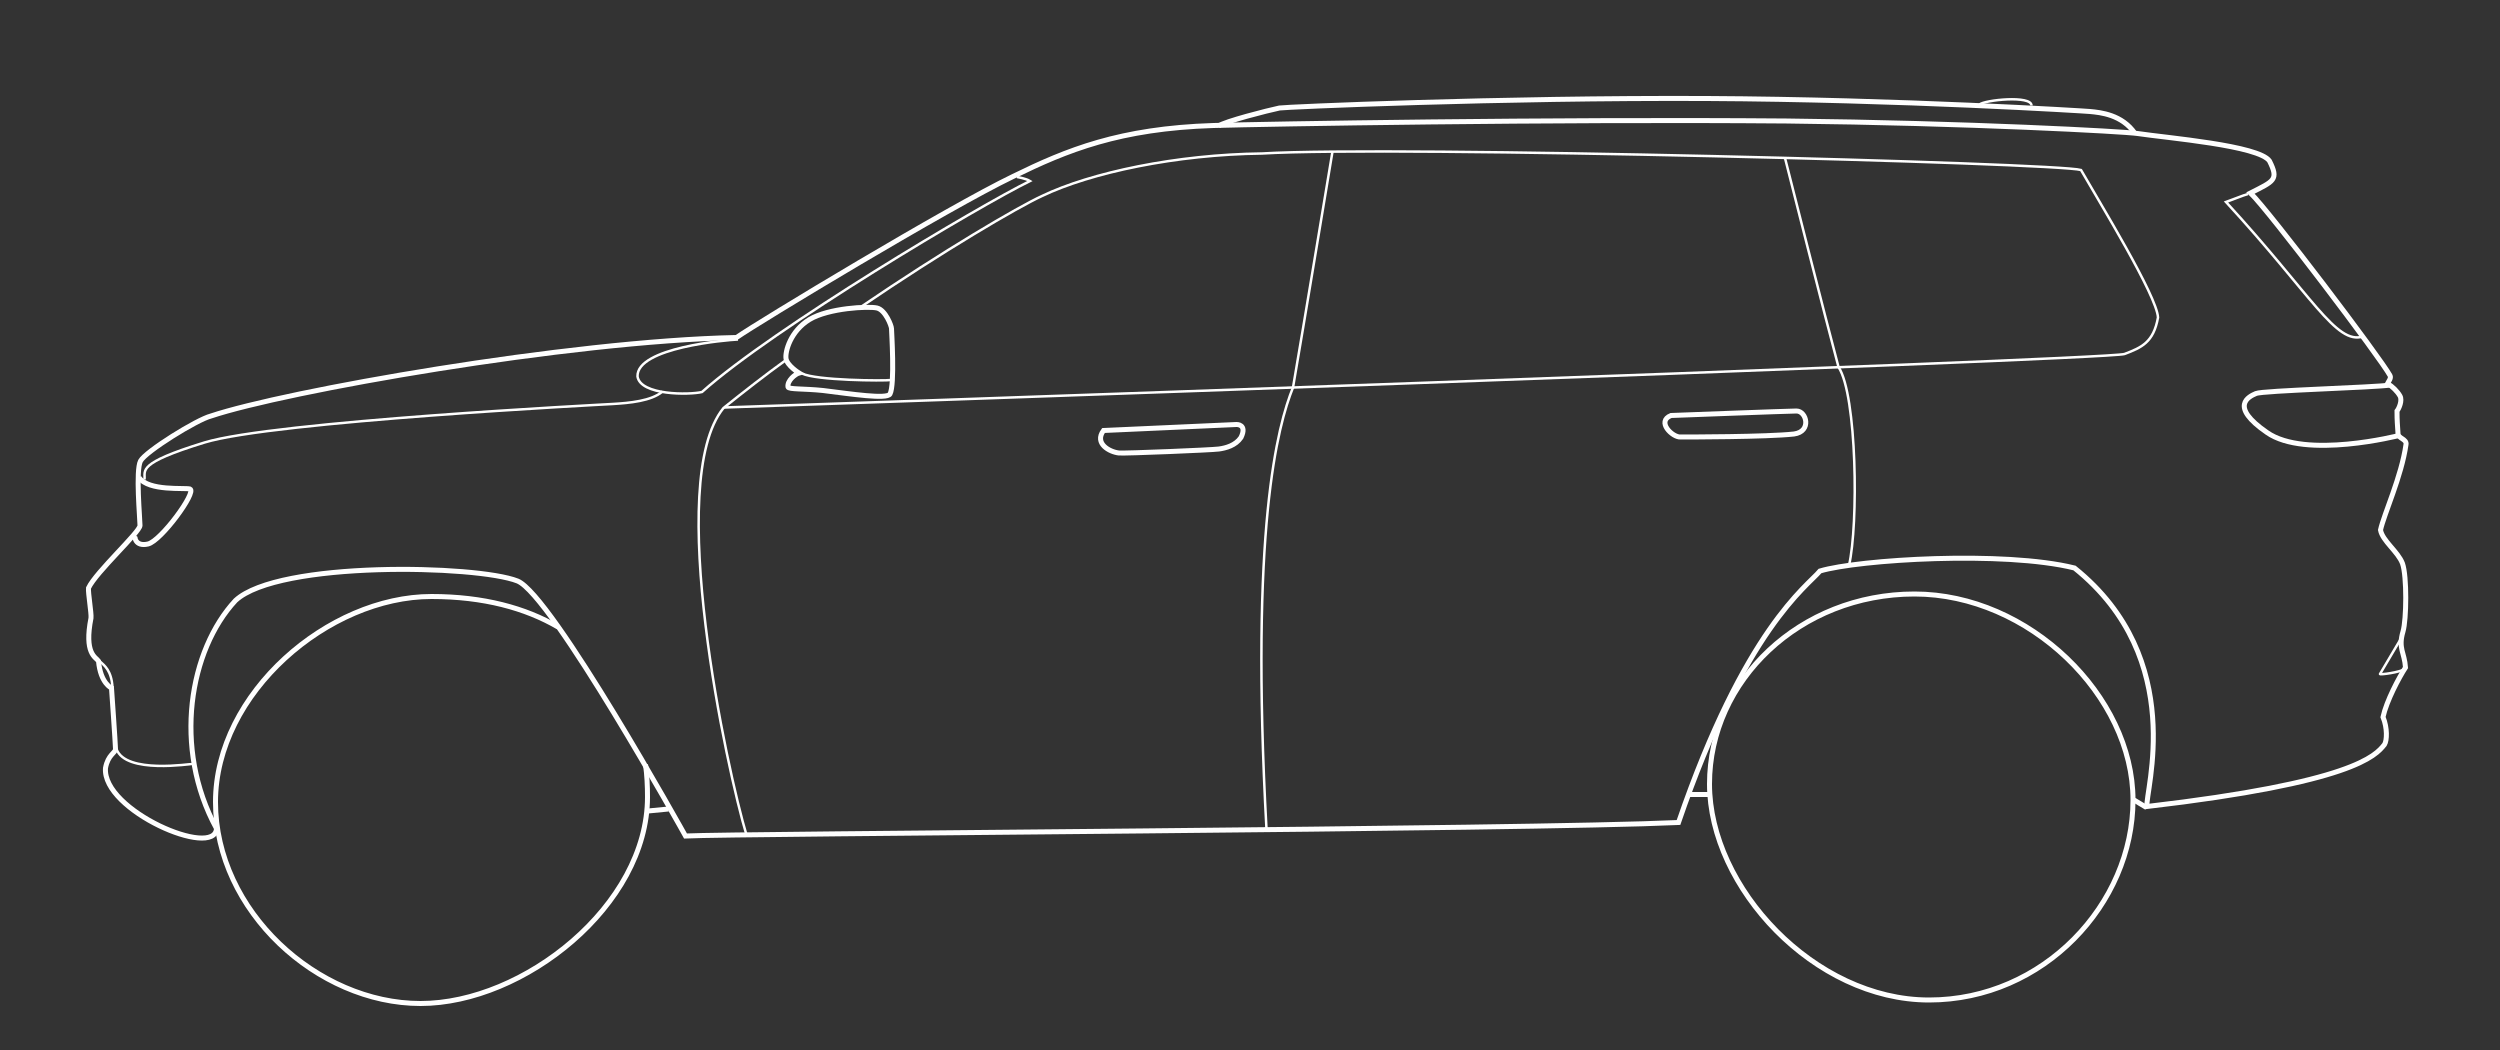 <svg xml:space="preserve" style="enable-background:new 0 0 500 375" viewBox="0 100 500 210" xmlns="http://www.w3.org/2000/svg"><rect x="0" y="100" width="500" height="210" fill="#333333" stroke="none"/><style>.jgc21-TEoi50Ff_svg__st2,.jgc21-TEoi50Ff_svg__st3{fill:none;stroke:#fff;stroke-miterlimit:10}.jgc21-TEoi50Ff_svg__st3{stroke-width:.5}</style><g id="jgc21-TEoi50Ff_svg__Calque_2"><path d="M111.6 225.4c-6.5-3.8-14.9-6.1-25.3-6.1-20.6 0-43.2 19.3-43.2 41.1s20.4 40.3 41 40.3 45.4-19.6 45.4-41.3c0-2.2-.1-4.4-.4-6.5m297.5 7.1c0 20.8-17.9 40-40.8 40s-43.9-22.5-43.9-43.2 18.1-38 41-38 43.7 20.4 43.7 41.2zm-205.9-73.9 26.6-1.2s2.2-.1.9 2.6c-1.1 1.6-3 2.1-4.4 2.3s-18.6.9-20 .8c-1.9-.2-5-1.9-3.1-4.5zm113.5-3s23.7-.9 25.1-.9c2 0 3.1 4.1-.5 4.6-5.4.6-21.6.6-22.7.6-1.6.1-4.9-3.1-1.9-4.3z" class="jgc21-TEoi50Ff_svg__st2"/><path d="M137.1 267.2s-26.8-48.3-33.6-51c-8.1-3.2-47.8-4.1-56.4 3.9-9.2 9.9-12.6 29.5-3.8 45.6-.3 6.1-22.9-3.6-22.2-12.1.5-2.7 2-3 2-3.8s-.8-12.2-.8-12.2-2.2-.9-2.6-5.4c-.6-.8-2.9-1.5-1.5-8.6.1-1-.6-5-.5-6 1.5-3.2 10.3-11.2 10.3-12.5s-.9-11 .1-12.9c1-1.9 11.3-8.3 14.1-9 14.6-4.9 71.3-15 105.1-15.7 4.6-3.2 42.4-26 55.3-32.2 10.8-5.3 21.3-9.6 40.1-10.2 10.6-.3 66.9-1.3 114.6-.9 36.3.4 67.6 2.1 70.2 2.5 6 .9 24.3 2.4 26.4 5.5 1.9 3.8.9 4-3.8 6.4 3.8 3.7 26 33 27.9 36.5.3.5-.3 1.2-.5 1.6 1 .6 2 1.6 2.5 2.5.5.9-.2 2.5-.6 3 0 2.1.1 2.7.2 4.5 0 1 1.8 1.1 1.6 2.2-.9 6.4-4.4 13.9-5.1 17.1.4 2.2 3.5 4.3 4.4 6.7.9 2.6.8 11.2.1 13.6-1 3.4.3 4.2.5 7.2-1.3 2-3.8 6.7-4.5 9.9.9 2.2.8 4.7.3 5.5-1.8 2.3-6.4 7.6-47.5 12.4-.5-2.7 8.3-29.4-14.5-47.7-14.1-3.5-43.2-1.7-50.9.6-2.6 3.1-15 11.5-28.3 50.3-30.5 1.4-189.2 2.2-198.6 2.7z" class="jgc21-TEoi50Ff_svg__st2"/><path d="M159.8 174.6s-2.4-1.5-2.6-2.9.9-5.5 4.7-7.8 11.8-2.7 13.5-2.3c1.7.4 2.9 3.6 2.9 4.1 0 .5.7 11.2-.3 13.1-.6 1.1-7.7 0-13.4-.7-3.8-.4-6.9-.2-7-.7-.2-1.3 1.5-2.6 2.2-2.8z" class="jgc21-TEoi50Ff_svg__st2"/><path d="M160.4 174.7c2.8 1.4 16.3 1.5 17.9 1.3" class="jgc21-TEoi50Ff_svg__st3"/><path d="M27.8 195.5c1.9 2.8 9.2 2 10.2 2.3 1.4.6-5.8 10.4-8.4 11s-2.8-1.5-2.5-1.8m451-30c-3 .5-25.6 1.1-26.9 1.7-1.4.6-5.5 2.5 2.2 7.8 7.7 5.4 26.4.6 26.4.6m-236.1-61.9c1.2-.9 9.8-3.1 12.2-3.6 1.1-.2 44.2-2.1 85.5-1.9 38.6.2 75.6 2.5 76.6 2.6 2.1.2 6.4.6 9 4.4" class="jgc21-TEoi50Ff_svg__st2"/><path d="M38.5 252.8c-.2-.1-13.4 2.1-15.2-3m-3.4-17.6c1 .9 2.4 1.9 2.6 5.3m373.4-116.6c1-.9 10.4-1.9 10.4.2m-202.9 14.3s1.8.3 2.6.8c-10 4.9-51.3 29.4-65.6 42.2-2.5.6-12.3.7-12.9-3.1-.2-5.8 17.8-7.3 20.1-7.4" class="jgc21-TEoi50Ff_svg__st3"/><path d="M28.9 195.9c.2-1.8-1.7-3.2 12-7.4s79.8-7.6 81.6-7.7c3.4-.2 7.8-.6 10-2.5m347.7 49.4c-1.2 2-4.1 6.9-4.2 7.1-.1.2 4-.3 5.2-1.1m-31.6-94.9c-1.1.3-2.7 1-4.4 1.6 17.3 18.8 22 28.6 27.4 26.9m-300.3-6c16.3-11.1 31.3-19.9 36.1-22.1 9.8-4.7 26.9-8.3 44-8.5 26.3-1.6 159.3 1.9 163.8 3.3 3.6 6.3 15.2 25.2 15.4 29.5-.9 5-3.3 6-6.7 7.3-3.5 1.2-280.1 10.7-280.1 10.7" class="jgc21-TEoi50Ff_svg__st3"/><path d="M149.3 267c-3.8-12.6-16.5-70.8-4.6-85.4 4-3.2 8.2-6.5 12.5-9.6m109.3-41.7s-6 36.2-7.9 47.2c-3.1 7.7-8.6 28.2-5.3 88.4M357 131.6s8.4 33.3 10.7 41.8c3.7 5.6 4 31.5 2.1 39.7" class="jgc21-TEoi50Ff_svg__st3"/><path d="m129.6 262.2 4.1-.4m204.3-2.9h3.7m85.1 1.1 2.5 1.5" class="jgc21-TEoi50Ff_svg__st2"/></g></svg>